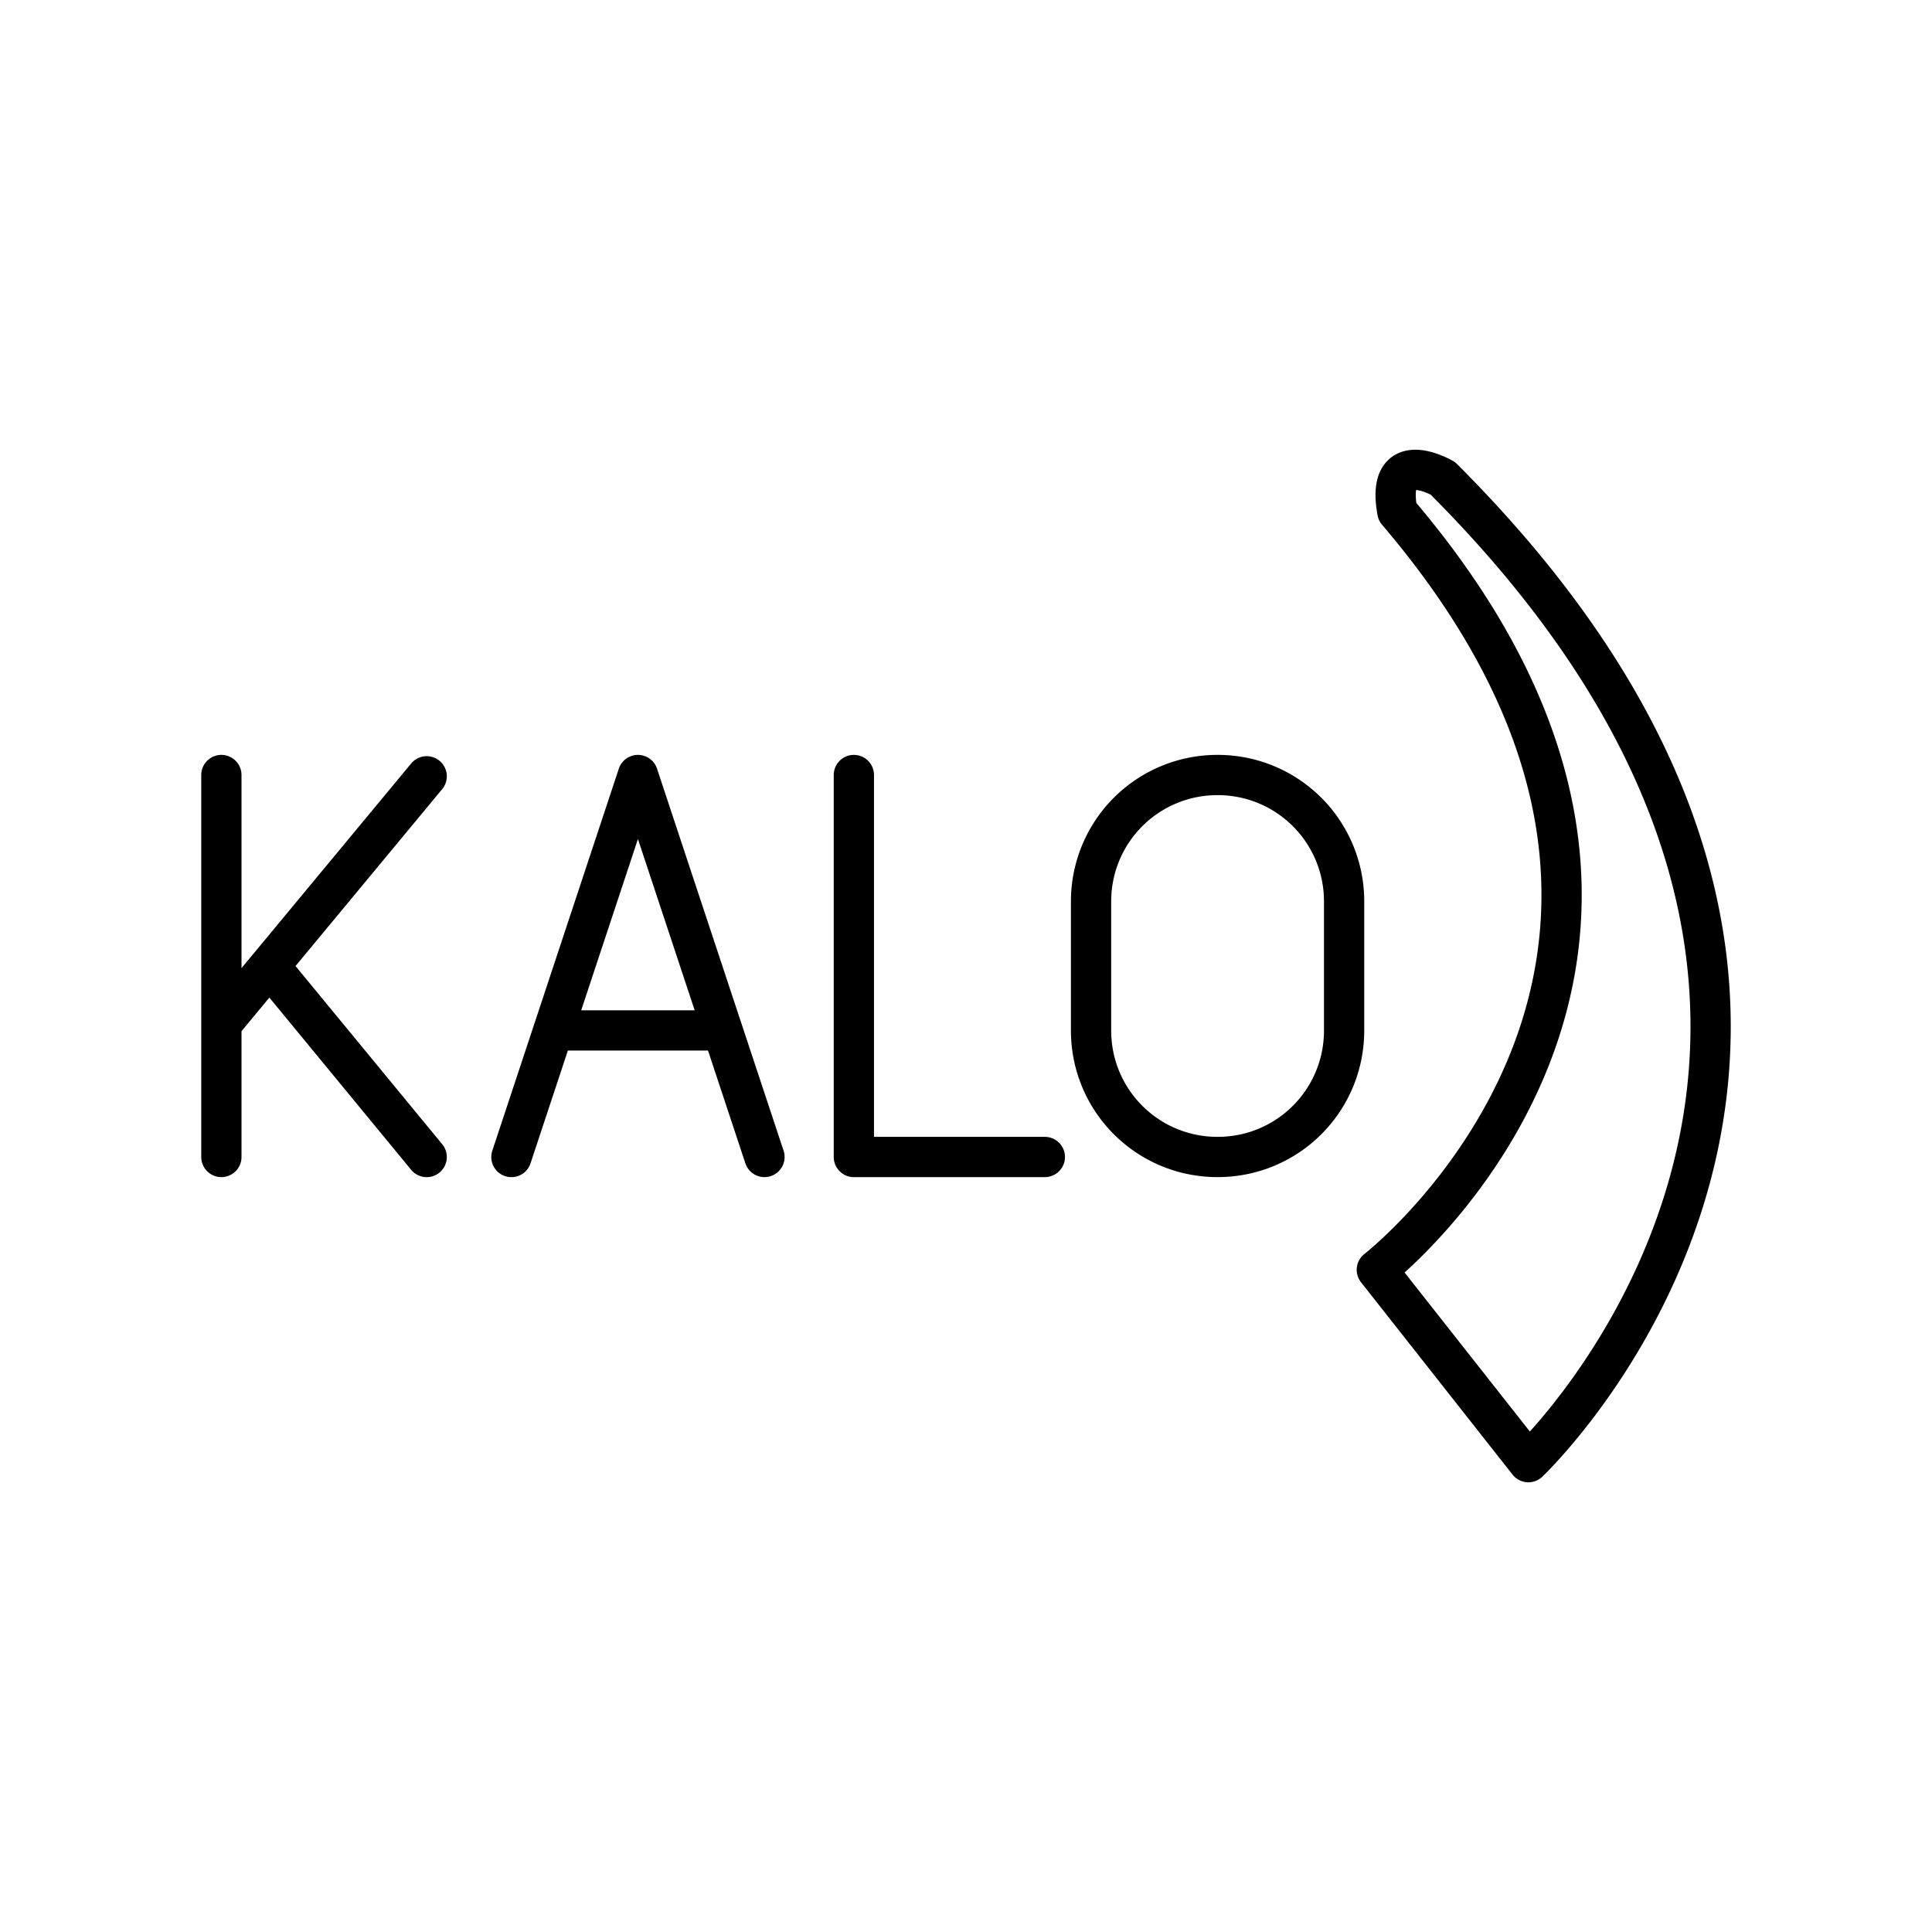 <svg xmlns="http://www.w3.org/2000/svg" xmlns:xlink="http://www.w3.org/1999/xlink" width="48" height="48" viewBox="0 0 48 48"><path fill="none" stroke="currentColor" stroke-linecap="round" stroke-linejoin="round" d="M34.717 12.713c9.469 11.097-.51 18.835-.51 18.835l3.765 4.779s11.483-10.835-2.124-24.442c0 0-1.437-.84-1.131.827zm-13.503 6.542v9.49h4.745M5.5 19.255v9.49m0-3.305l5.101-6.153m0 9.459L6.694 24m23.556-4.745a3.137 3.137 0 0 1 3.144 3.143v3.203c0 1.742-1.402 3.144-3.143 3.144s-3.144-1.402-3.144-3.144v-3.203a3.137 3.137 0 0 1 3.144-3.143m-12.299 6.346h-4.205m-1.041 3.145l3.143-9.491l3.144 9.49"/></svg>